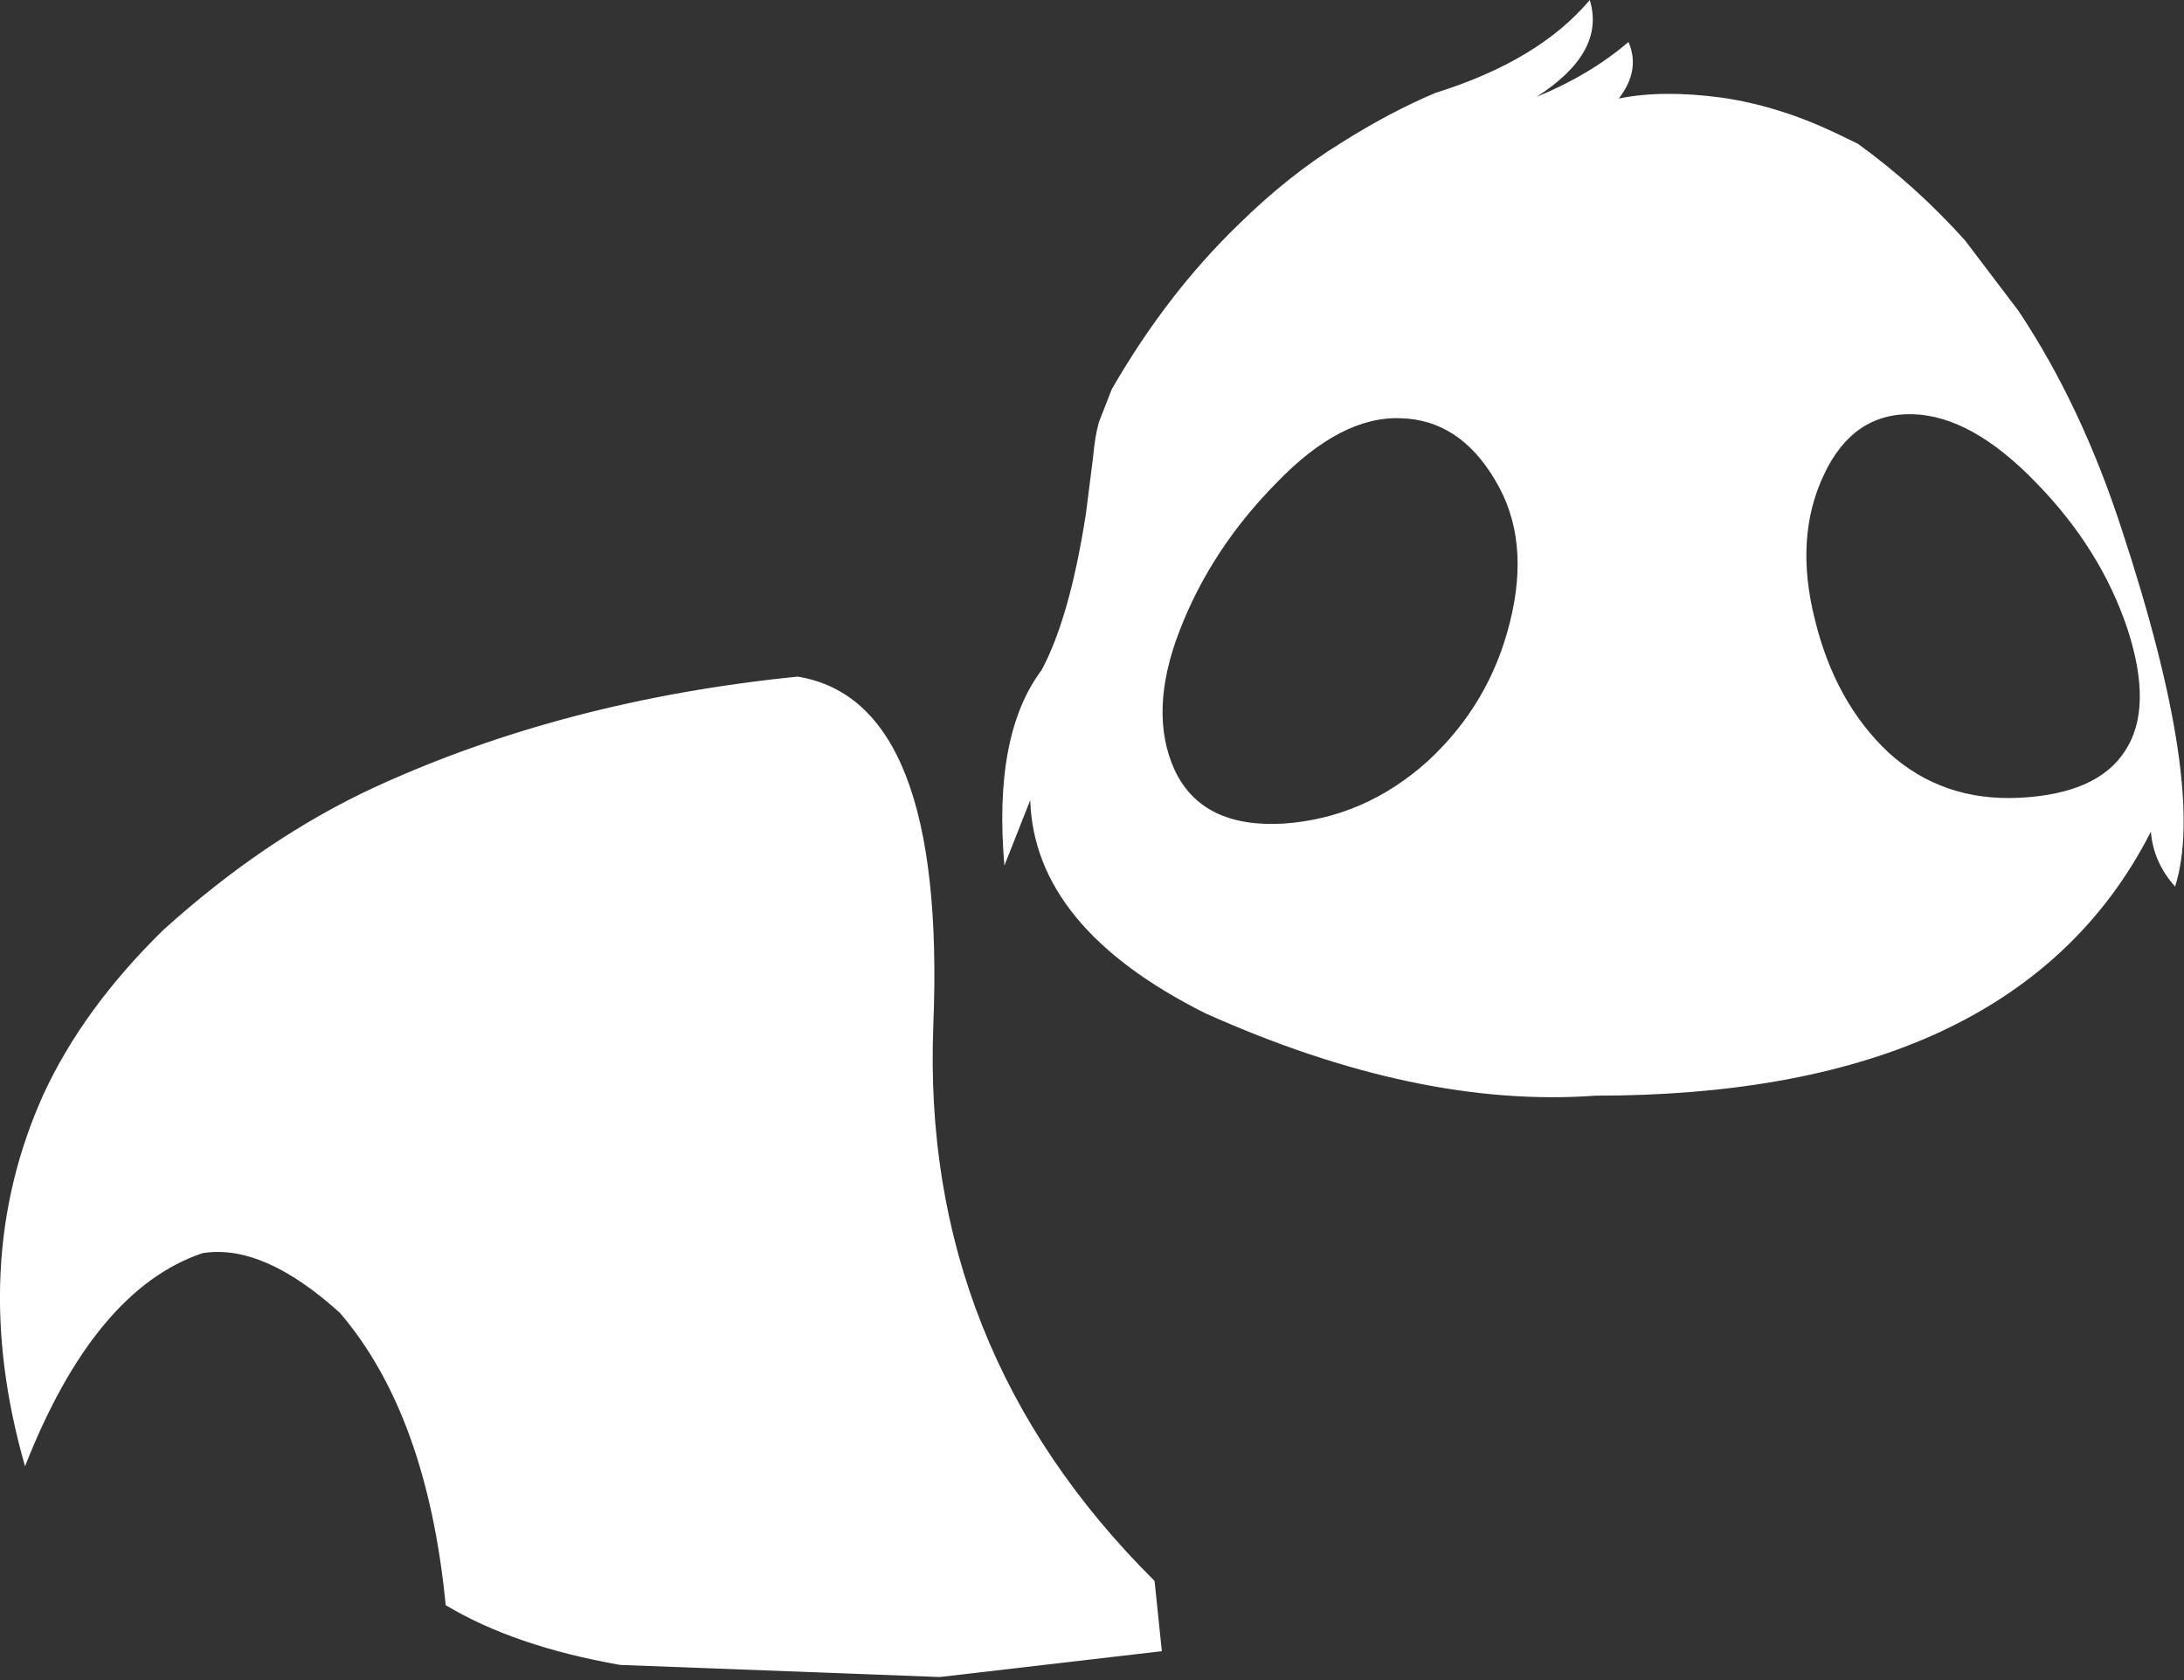 <?xml version="1.0" encoding="UTF-8" standalone="no"?>
<svg xmlns:xlink="http://www.w3.org/1999/xlink" height="104.05px" width="135.25px" xmlns="http://www.w3.org/2000/svg">
  <rect width="100%" height="100%" fill="#333333" stroke="none"/>
  <g transform="matrix(1.0, 0.0, 0.0, 1.0, 67.6, 52.05)">
    <path d="M39.05 -46.0 Q42.5 -45.5 46.0 -43.85 L47.45 -43.15 Q51.05 -40.55 54.1 -37.15 L57.4 -32.8 Q61.3 -26.95 63.8 -19.25 69.05 -3.3 67.1 2.85 65.75 1.35 65.6 -0.55 61.25 8.0 52.0 12.1 43.6 15.8 31.2 15.8 20.2 16.6 7.05 10.7 -3.55 5.4 -3.8 -2.5 L-5.4 1.55 Q-6.1 -6.55 -3.1 -10.55 -1.35 -13.8 -0.35 -20.25 L0.1 -23.8 Q0.2 -25.0 0.45 -25.9 L1.25 -27.95 Q4.65 -33.85 9.1 -38.15 12.2 -41.2 15.45 -43.2 18.45 -45.1 21.3 -46.3 27.7 -48.3 30.85 -52.05 31.85 -48.8 27.55 -46.05 30.85 -47.4 33.25 -49.45 34.0 -47.7 32.65 -45.95 35.35 -46.5 39.05 -46.0 M5.15 -4.35 Q6.85 -0.75 11.9 -1.05 16.9 -1.4 20.8 -4.9 24.65 -8.45 25.9 -13.5 27.2 -18.65 25.0 -22.3 22.8 -26.05 19.15 -26.15 15.45 -26.3 11.45 -22.15 7.4 -18.05 5.45 -13.0 3.5 -7.95 5.15 -4.35 M44.8 -13.65 Q46.05 -8.55 49.35 -5.45 52.7 -2.4 57.5 -2.65 62.3 -2.9 64.0 -5.55 65.75 -8.2 64.15 -13.1 62.5 -18.05 58.5 -22.15 54.5 -26.3 50.85 -26.4 47.15 -26.5 45.35 -22.65 43.5 -18.75 44.8 -13.65 M3.9 45.85 L4.35 50.2 -9.4 51.8 -29.2 51.05 Q-35.75 49.9 -40.0 47.35 -41.15 35.55 -46.55 29.25 -51.3 24.95 -55.05 25.55 -61.75 27.8 -66.05 38.75 -69.65 26.2 -64.9 15.7 -62.45 10.4 -57.5 5.55 -51.2 -0.15 -44.4 -3.3 -32.65 -8.7 -18.2 -10.15 -9.0 -8.65 -9.8 11.4 -10.6 31.45 3.9 45.85" fill="#ffffff" fill-rule="evenodd" stroke="none"/>
  </g>
</svg>
